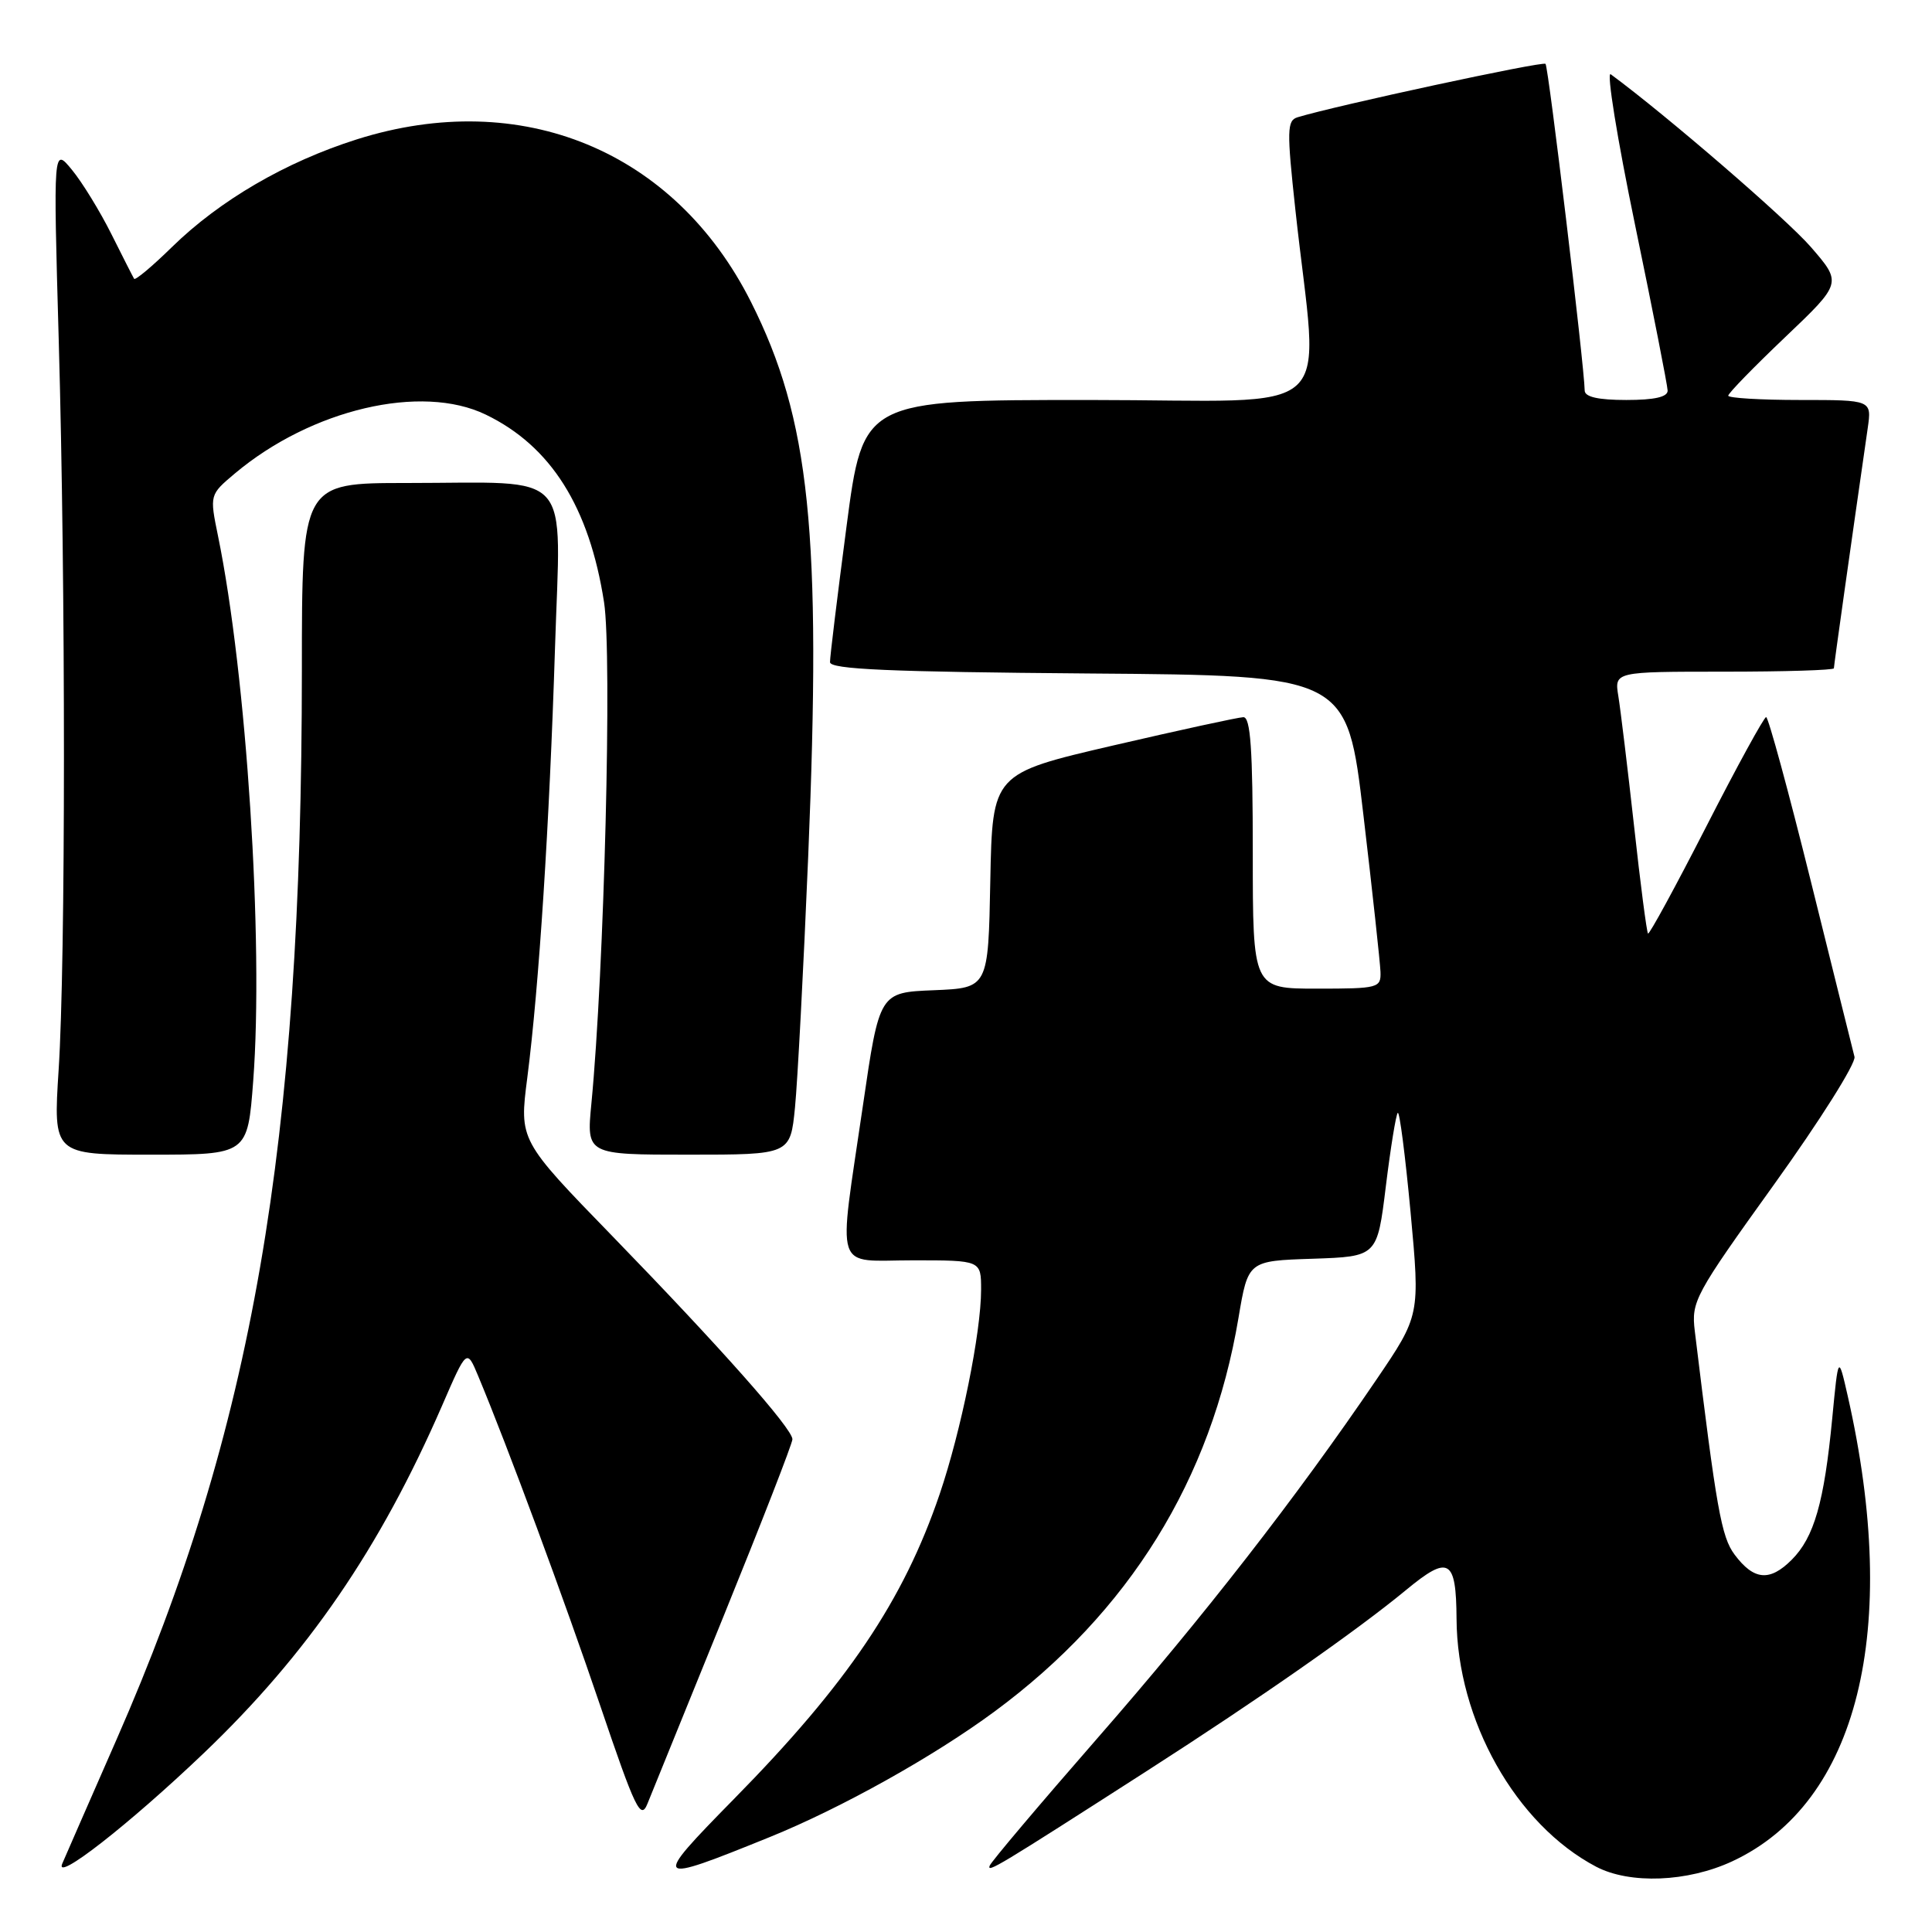 <?xml version="1.0" encoding="UTF-8" standalone="no"?>
<!DOCTYPE svg PUBLIC "-//W3C//DTD SVG 1.1//EN" "http://www.w3.org/Graphics/SVG/1.1/DTD/svg11.dtd" >
<svg xmlns="http://www.w3.org/2000/svg" xmlns:xlink="http://www.w3.org/1999/xlink" version="1.1" viewBox="0 0 256 256">
 <g >
 <path fill="currentColor"
d=" M 229.54 246.63 C 246.19 238.88 251.87 216.01 244.84 185.00 C 243.59 179.50 243.59 179.50 242.78 187.95 C 241.71 199.08 240.38 203.71 237.41 206.68 C 234.49 209.60 232.39 209.40 229.84 205.99 C 228.09 203.64 227.44 199.99 224.57 176.38 C 224.09 172.43 224.55 171.60 235.10 156.91 C 241.16 148.47 245.94 140.88 245.73 140.03 C 245.51 139.19 242.91 128.71 239.94 116.75 C 236.97 104.79 234.31 95.01 234.02 95.02 C 233.74 95.03 230.16 101.55 226.09 109.52 C 222.01 117.49 218.54 123.87 218.37 123.70 C 218.20 123.53 217.36 117.11 216.52 109.44 C 215.67 101.78 214.73 94.04 214.44 92.25 C 213.91 89.00 213.91 89.00 228.45 89.00 C 236.45 89.00 243.00 88.80 243.00 88.55 C 243.00 88.18 245.27 72.07 247.48 56.75 C 248.02 53.00 248.02 53.00 238.51 53.00 C 233.28 53.00 229.00 52.74 229.00 52.43 C 229.00 52.11 232.39 48.63 236.54 44.68 C 244.08 37.50 244.08 37.50 239.94 32.72 C 236.72 29.01 220.79 15.26 213.43 9.84 C 212.84 9.41 214.29 18.38 216.65 29.78 C 219.01 41.17 220.95 51.06 220.97 51.75 C 220.99 52.60 219.25 53.00 215.50 53.00 C 211.78 53.00 209.99 52.60 209.98 51.75 C 209.93 48.48 205.18 8.85 204.79 8.46 C 204.42 8.08 176.92 14.01 171.93 15.54 C 170.53 15.97 170.50 17.25 171.64 27.76 C 174.72 56.18 178.17 53.00 144.32 53.00 C 114.37 53.00 114.37 53.00 112.17 69.75 C 110.96 78.96 109.97 87.06 109.98 87.74 C 110.00 88.69 117.86 89.03 144.24 89.24 C 178.49 89.50 178.49 89.50 180.66 108.00 C 181.86 118.17 182.87 127.51 182.92 128.75 C 183.00 130.91 182.67 131.00 174.50 131.00 C 166.00 131.00 166.00 131.00 166.00 113.00 C 166.00 99.25 165.70 95.01 164.75 95.03 C 164.06 95.05 156.30 96.74 147.50 98.78 C 131.50 102.50 131.50 102.50 131.22 116.71 C 130.95 130.91 130.95 130.91 123.74 131.21 C 116.53 131.50 116.53 131.50 114.34 146.50 C 111.04 169.11 110.35 167.00 121.00 167.00 C 130.00 167.00 130.00 167.00 130.00 170.89 C 130.00 176.55 127.35 189.62 124.51 197.98 C 119.71 212.09 112.29 223.09 97.23 238.40 C 86.28 249.55 86.44 249.73 102.00 243.42 C 111.45 239.59 123.74 232.73 131.79 226.78 C 149.63 213.61 160.51 196.06 164.11 174.60 C 165.38 167.07 165.38 167.07 173.93 166.79 C 182.49 166.50 182.49 166.50 183.63 157.20 C 184.26 152.08 184.97 147.70 185.21 147.46 C 185.45 147.22 186.21 153.16 186.91 160.65 C 188.17 174.29 188.17 174.29 182.36 182.84 C 171.77 198.43 159.41 214.31 145.37 230.37 C 137.74 239.11 131.34 246.68 131.14 247.21 C 130.76 248.22 132.21 247.35 152.00 234.64 C 166.89 225.08 179.70 216.14 186.34 210.66 C 191.98 206.00 192.95 206.56 193.00 214.50 C 193.07 227.93 200.86 241.76 211.50 247.35 C 215.97 249.69 223.62 249.39 229.54 246.63 Z  M 26.95 232.35 C 40.75 219.18 50.34 205.19 58.58 186.25 C 61.85 178.71 61.85 178.71 63.35 182.30 C 67.25 191.63 74.78 211.98 79.53 226.00 C 84.19 239.74 84.90 241.22 85.79 239.00 C 86.34 237.62 90.89 226.42 95.90 214.10 C 100.90 201.78 105.00 191.26 105.00 190.71 C 105.00 189.30 95.46 178.54 81.15 163.80 C 68.80 151.09 68.80 151.09 69.87 142.80 C 71.43 130.63 72.80 109.29 73.54 85.89 C 74.29 61.78 76.28 64.00 53.87 64.00 C 40.00 64.00 40.00 64.00 40.00 88.75 C 39.99 151.74 33.46 189.44 15.44 230.50 C 11.82 238.75 8.59 246.15 8.25 246.94 C 7.16 249.51 17.11 241.74 26.95 232.35 Z  M 33.55 143.25 C 34.95 124.77 32.67 89.45 28.89 71.03 C 27.77 65.56 27.77 65.56 31.13 62.73 C 41.27 54.22 55.84 50.81 64.37 54.94 C 73.00 59.11 78.08 67.18 80.04 79.80 C 81.12 86.79 80.07 128.54 78.36 146.25 C 77.71 153.00 77.71 153.00 91.22 153.00 C 104.72 153.00 104.72 153.00 105.34 146.75 C 105.68 143.31 106.47 128.35 107.09 113.50 C 108.88 70.52 107.33 55.55 99.50 39.99 C 89.40 19.95 69.10 11.58 47.30 18.46 C 37.85 21.45 29.12 26.54 22.77 32.75 C 20.17 35.30 17.92 37.18 17.77 36.94 C 17.62 36.70 16.26 34.02 14.75 31.00 C 13.24 27.98 10.89 24.15 9.53 22.50 C 7.06 19.50 7.06 19.50 7.78 45.00 C 8.71 77.84 8.70 127.35 7.77 141.75 C 7.05 153.00 7.05 153.00 19.93 153.00 C 32.81 153.00 32.81 153.00 33.55 143.25 Z "/>
</g>
</svg>